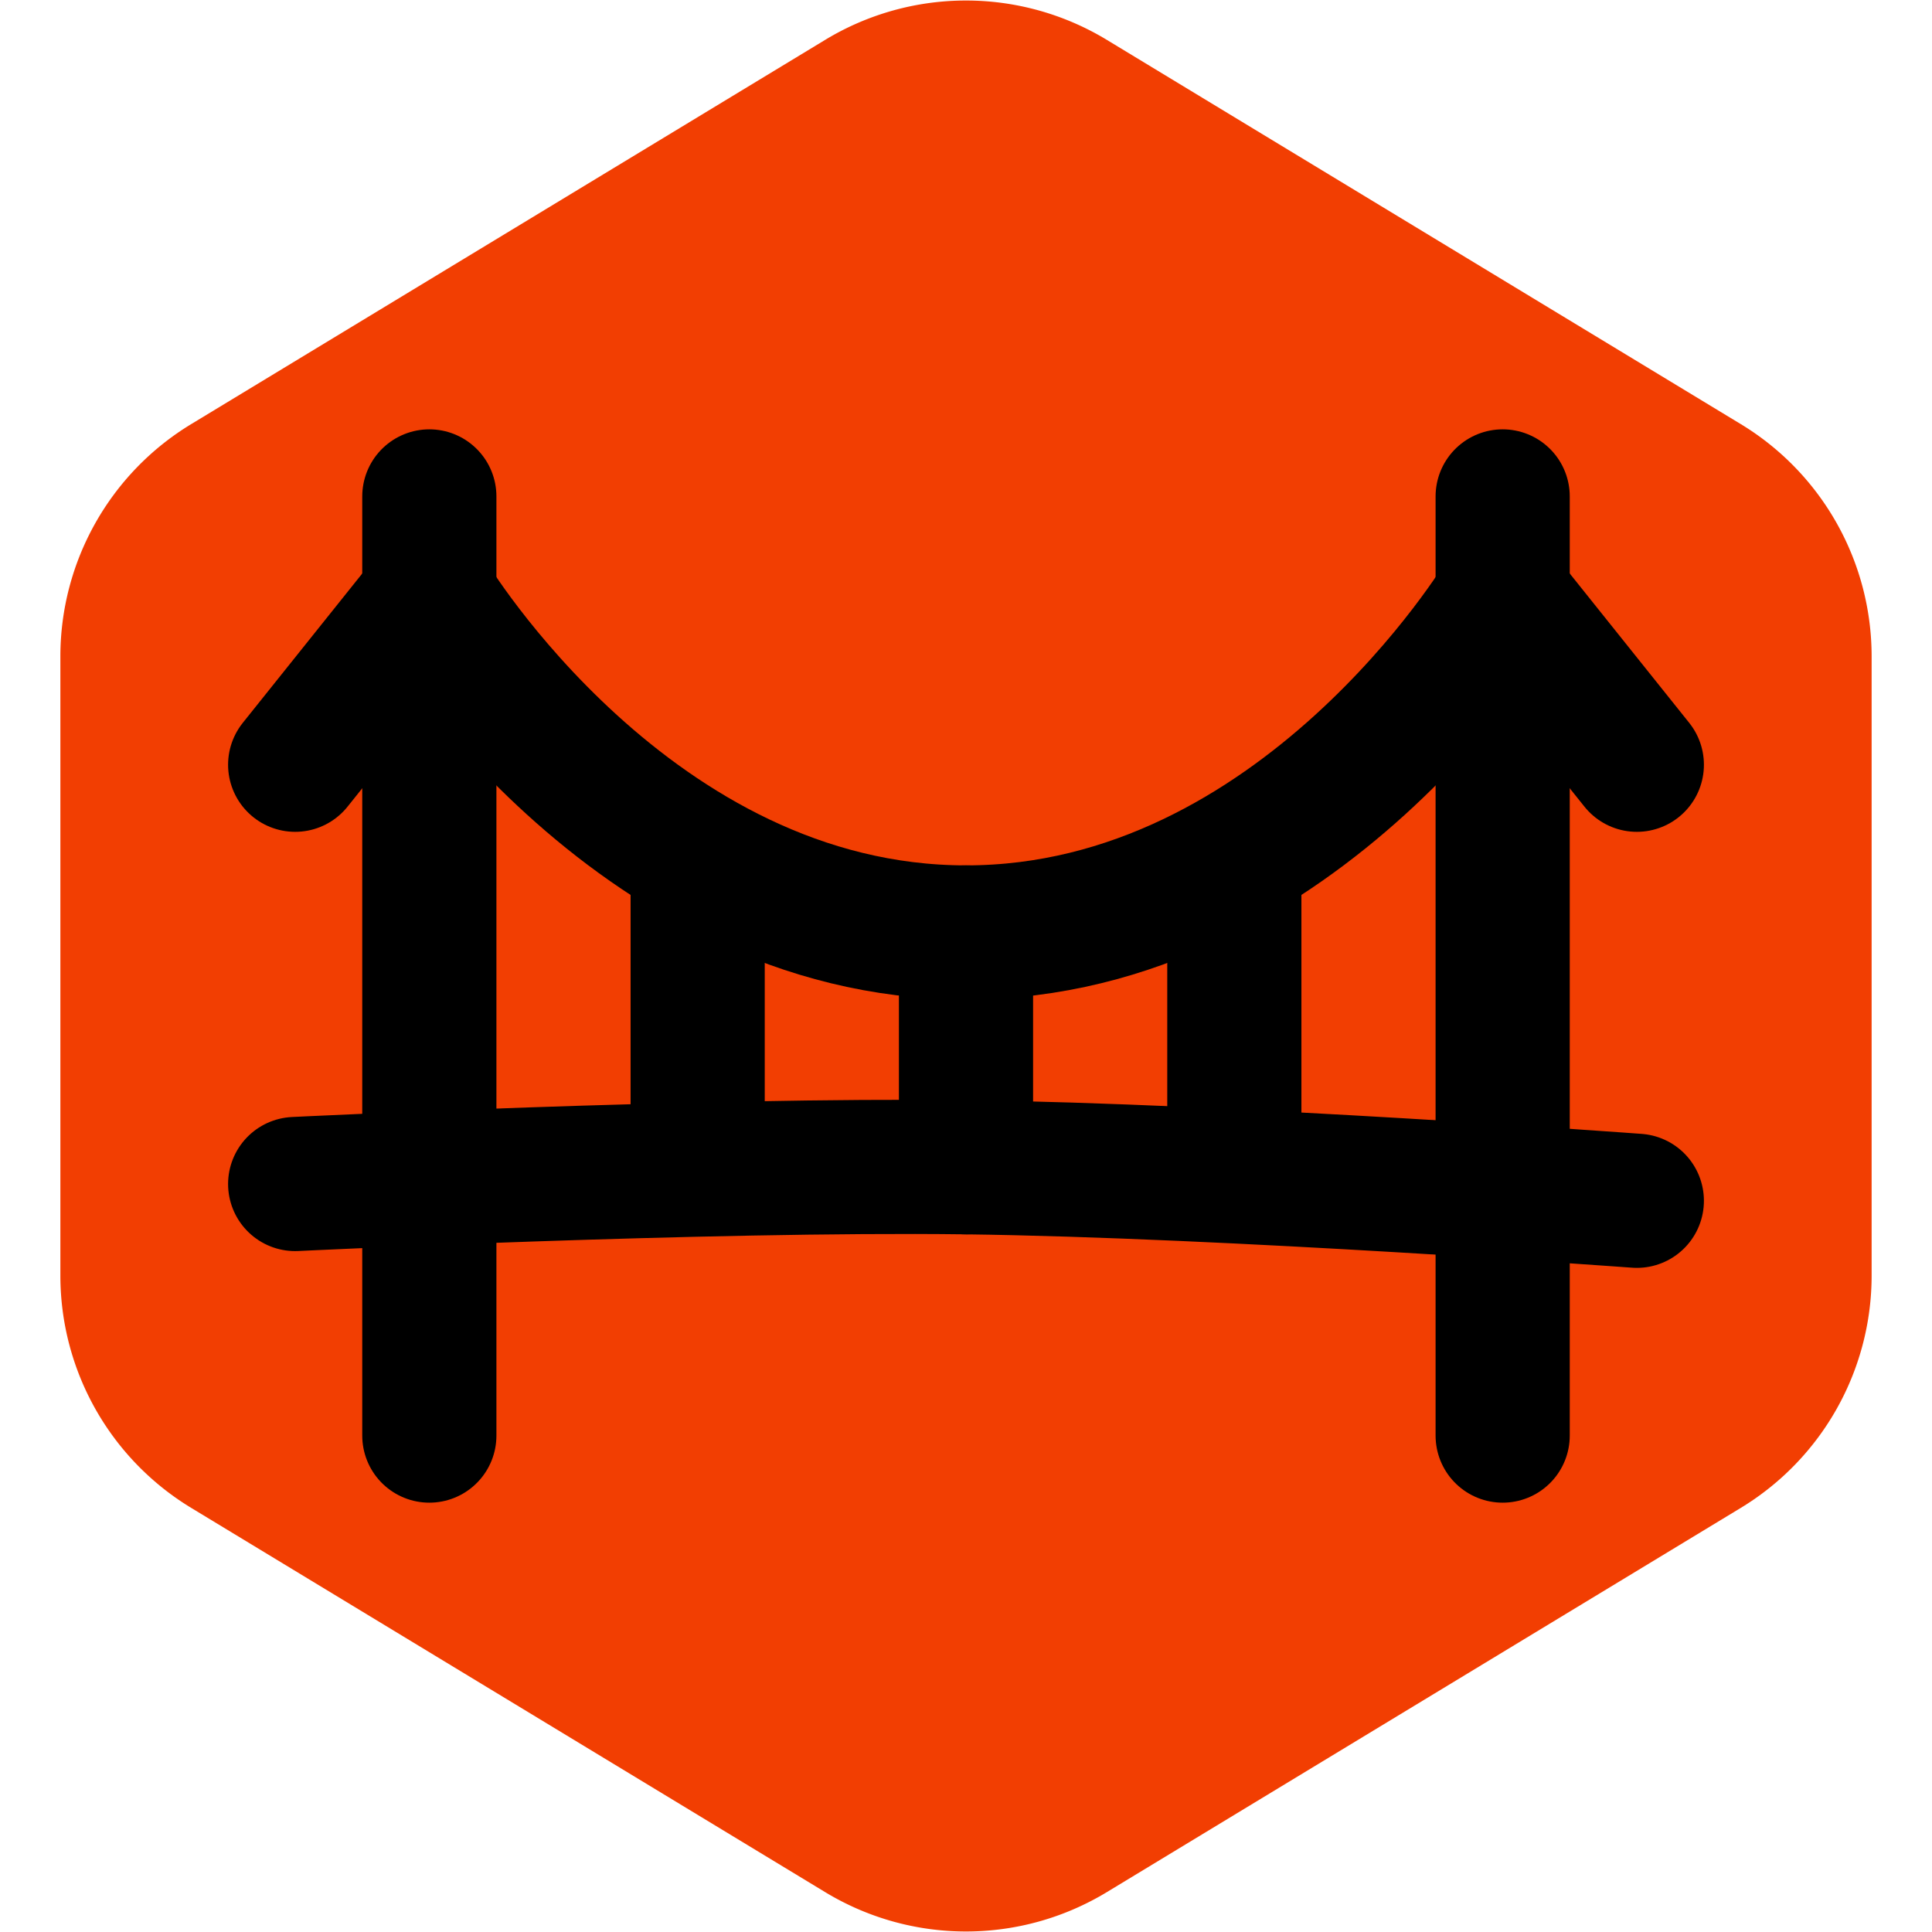 <!DOCTYPE svg PUBLIC "-//W3C//DTD SVG 1.1//EN" "http://www.w3.org/Graphics/SVG/1.1/DTD/svg11.dtd">

<!-- Uploaded to: SVG Repo, www.svgrepo.com, Transformed by: SVG Repo Mixer Tools -->
<svg width="45px" height="45px" viewBox="-4.8 -4.8 57.60 57.60" fill="none" xmlns="http://www.w3.org/2000/svg">

<g id="SVGRepo_bgCarrier" stroke-width="0">

<path transform="translate(-4.8, -4.8), scale(3.6)" fill="#f23e02" d="M9.166.33a2.25 2.25 0 00-2.332 0l-5.25 3.182A2.25 2.25 0 00.5 5.436v5.128a2.25 2.25 0 001.084 1.924l5.25 3.182a2.25 2.25 0 002.332 0l5.25-3.182a2.25 2.25 0 001.084-1.924V5.436a2.25 2.25 0 00-1.084-1.924L9.166.33z" strokewidth="0"/>

</g>

<g id="SVGRepo_tracerCarrier" stroke-linecap="round" stroke-linejoin="round"/>

<g id="SVGRepo_iconCarrier"> <path d="M8 13C8 13 14 23 24 23C34 23 40 13 40 13" stroke="#000000" stroke-width="4"/> <path d="M8 10V38" stroke="#000000" stroke-width="4" stroke-linecap="round" stroke-linejoin="round"/> <path d="M40 10V38" stroke="#000000" stroke-width="4" stroke-linecap="round" stroke-linejoin="round"/> <path d="M4 30.5C4 30.5 16.188 29.903 24 30C31.82 30.098 44 31 44 31" stroke="#000000" stroke-width="4" stroke-linecap="round"/> <path d="M16 21V30" stroke="#000000" stroke-width="4" stroke-linecap="round"/> <path d="M24 23L24 30" stroke="#000000" stroke-width="4" stroke-linecap="round"/> <path d="M32 21L32 30" stroke="#000000" stroke-width="4" stroke-linecap="round"/> <path d="M8 13L4 18" stroke="#000000" stroke-width="4" stroke-linecap="round"/> <path d="M44 18L40 13" stroke="#000000" stroke-width="4" stroke-linecap="round"/> </g>

</svg>